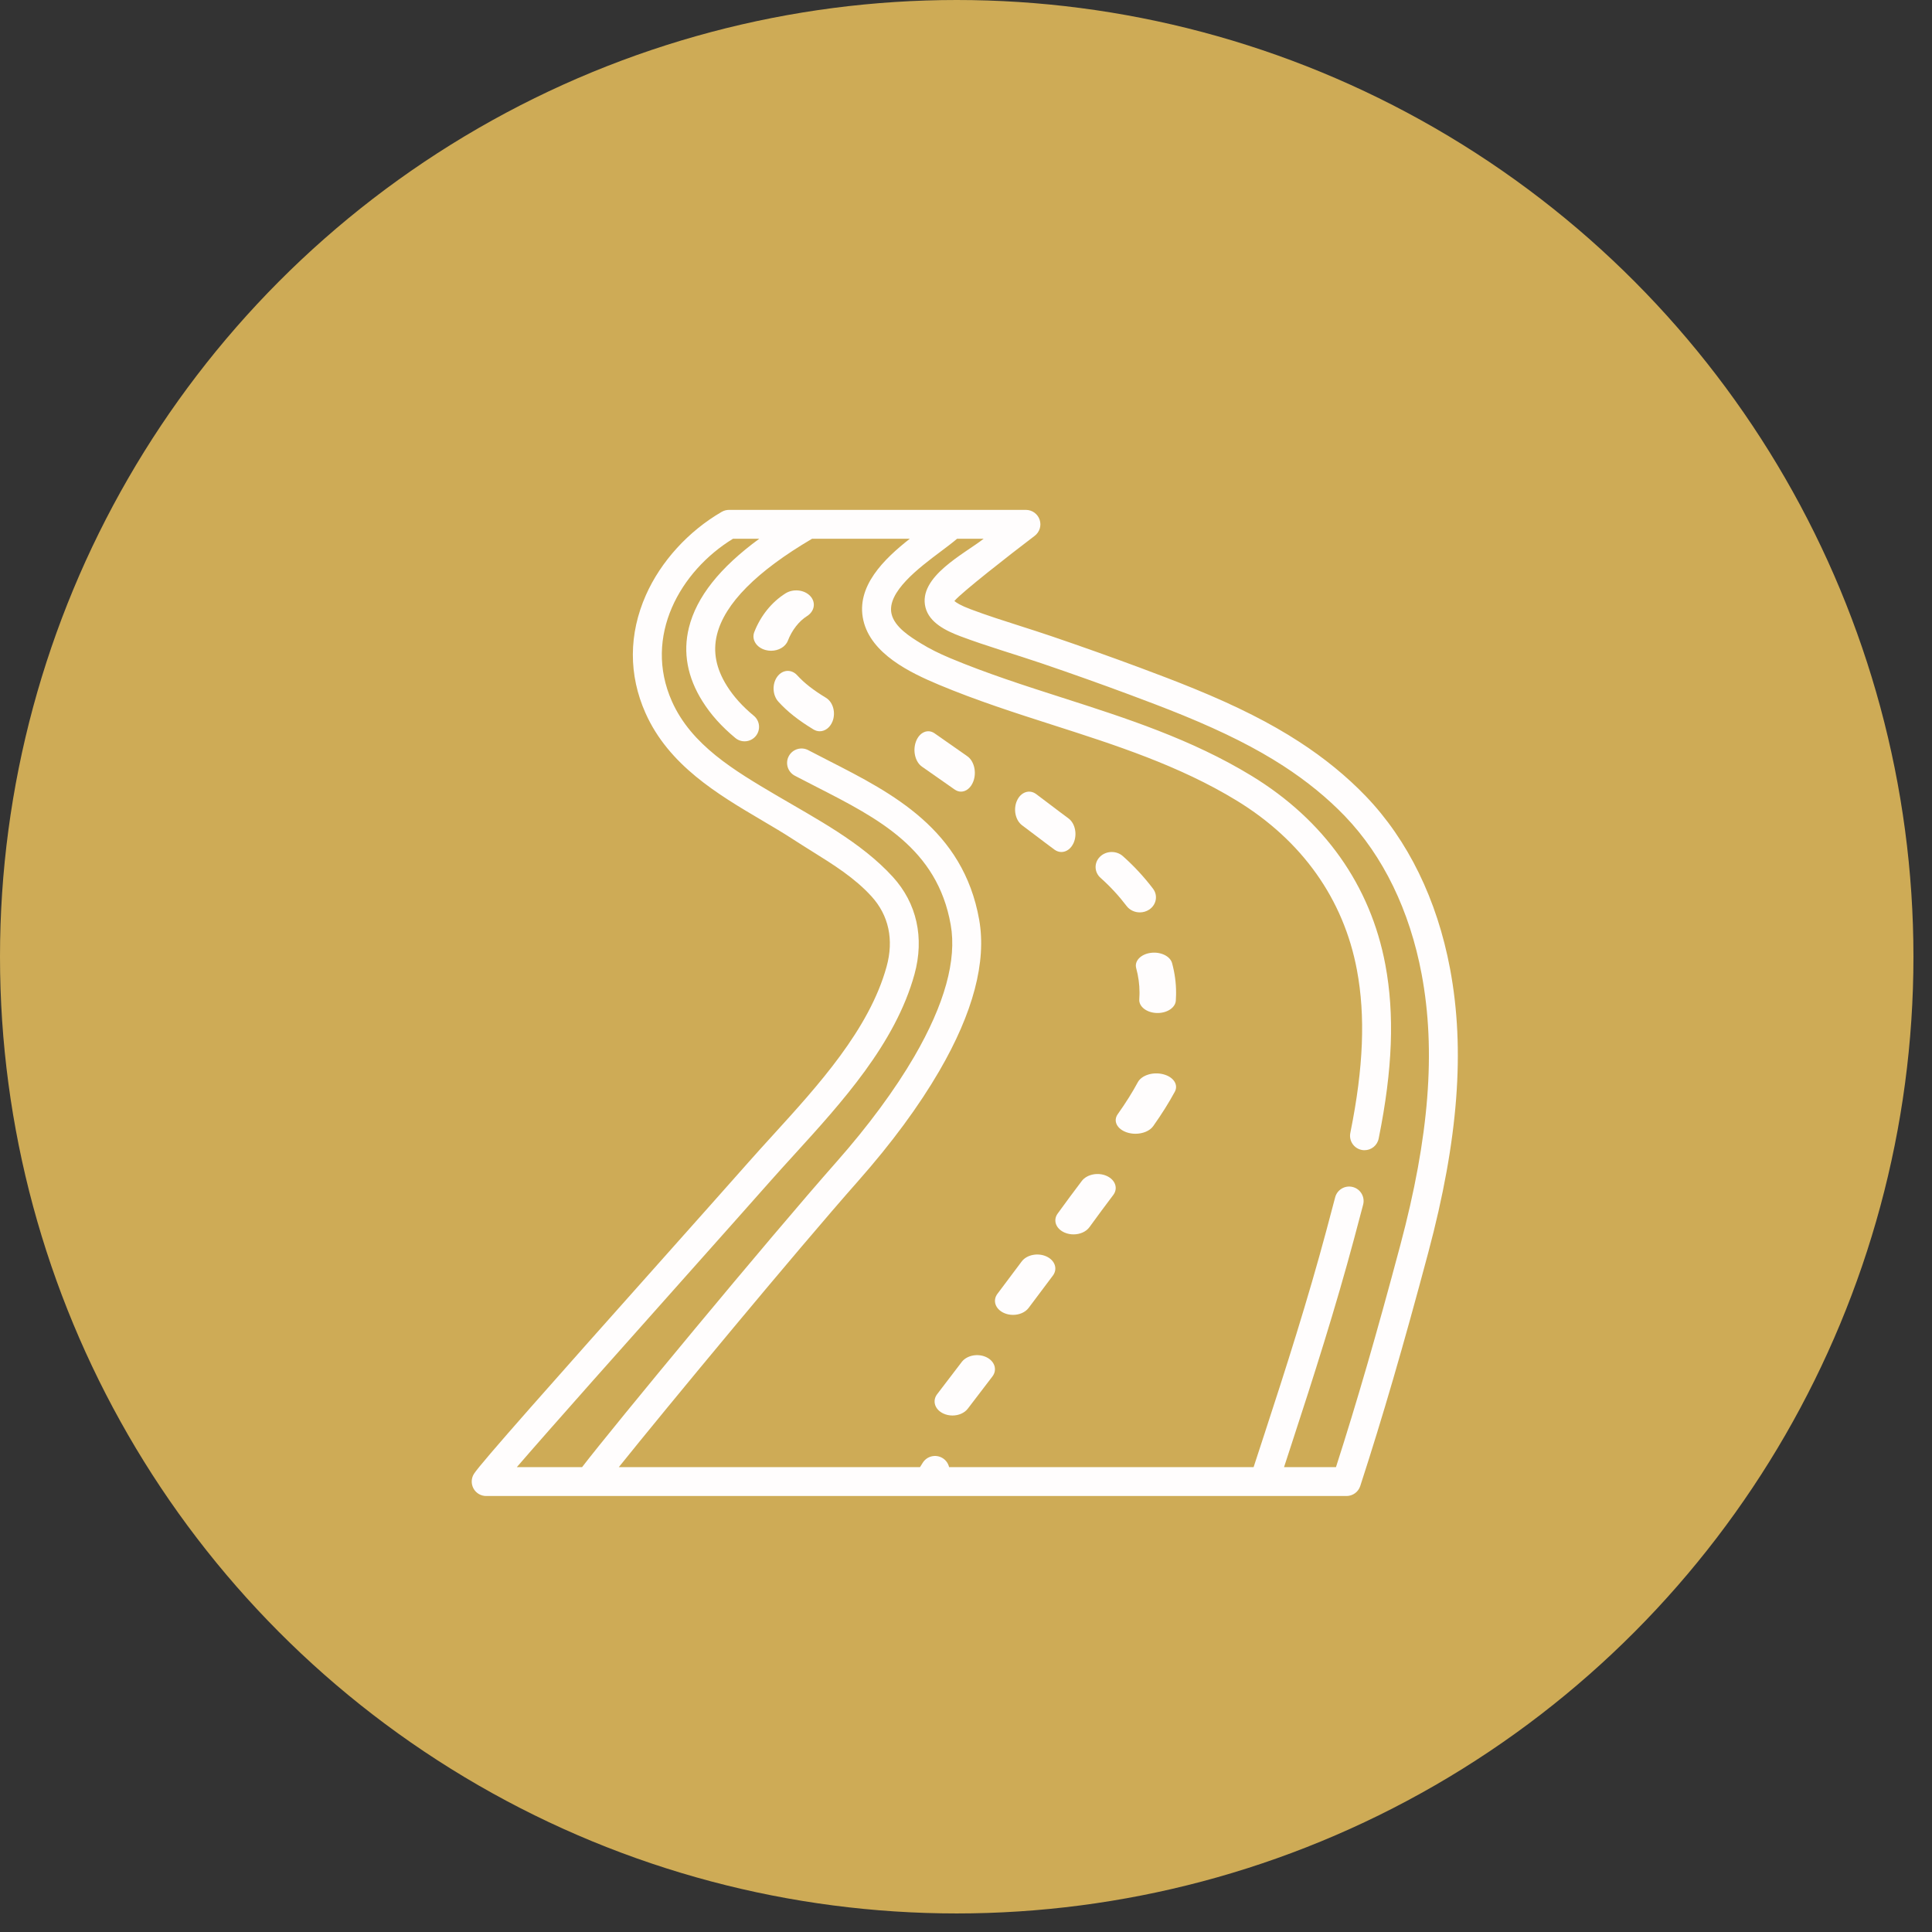 <?xml version="1.0" encoding="UTF-8"?>
<svg width="96px" height="96px" viewBox="0 0 96 96" version="1.1" xmlns="http://www.w3.org/2000/svg" xmlns:xlink="http://www.w3.org/1999/xlink">
    <rect x="0" y="0" width="96" height="96" fill="#333333" stroke="none"/>
    <title>Baord</title>
    <g id="Page-1" stroke="none" stroke-width="1" fill="none" fill-rule="evenodd">
        <g id="Homepage" transform="translate(-1017, -2157)">
            <g id="Baord" transform="translate(1017, 2157)">
                <circle id="Oval-Copy-6" fill="#CEAB56" cx="47.539" cy="47.539" r="47.539"></circle>
                <path d="M72.053,48.139 C71.409,44.707 69.96,41.74 67.862,39.558 C66.919,38.577 65.807,37.668 64.556,36.858 C63.125,35.93 61.473,35.094 59.356,34.227 C58.428,33.847 57.5,33.496 56.635,33.174 C55.232,32.652 53.755,32.126 52.244,31.612 C51.724,31.435 51.198,31.267 50.689,31.104 C49.874,30.844 49.032,30.576 48.221,30.27 C47.72,30.082 47.509,29.939 47.424,29.863 C47.428,29.857 47.433,29.852 47.438,29.846 C47.826,29.404 50.082,27.636 51.413,26.625 C51.659,26.438 51.757,26.116 51.659,25.825 C51.56,25.533 51.286,25.336 50.978,25.336 L36.223,25.336 C36.096,25.336 35.972,25.369 35.862,25.433 C34.207,26.391 32.834,27.9 32.094,29.571 C31.237,31.507 31.23,33.533 32.074,35.431 C33.231,38.029 35.673,39.471 37.827,40.743 C38.39,41.074 38.921,41.388 39.423,41.715 C39.719,41.908 40.024,42.098 40.318,42.282 C41.424,42.971 42.468,43.622 43.303,44.539 C44.163,45.484 44.423,46.692 44.054,48.031 C43.197,51.144 40.65,53.941 38.402,56.408 C37.986,56.865 37.594,57.296 37.214,57.726 C36.15,58.93 34.59,60.681 32.939,62.534 C27.492,68.647 23.895,72.695 23.552,73.232 C23.411,73.453 23.402,73.733 23.528,73.963 C23.654,74.193 23.895,74.336 24.158,74.336 L66.907,74.336 L66.907,74.336 C67.218,74.336 67.494,74.136 67.59,73.84 C68.707,70.4 69.718,66.931 70.97,62.239 C72.463,56.642 72.807,52.161 72.053,48.139 Z M69.581,61.869 C68.396,66.31 67.43,69.646 66.384,72.901 L63.803,72.901 C63.927,72.523 64.05,72.145 64.173,71.768 C65.282,68.381 66.364,64.984 67.286,61.544 C67.433,60.995 67.585,60.428 67.734,59.856 C67.833,59.473 67.603,59.081 67.218,58.982 C66.834,58.883 66.442,59.113 66.343,59.496 C66.196,60.062 66.045,60.627 65.898,61.173 C64.994,64.547 63.906,67.967 62.807,71.322 C62.635,71.848 62.463,72.374 62.291,72.901 L47.16,72.901 C47.118,72.723 47.01,72.561 46.843,72.456 C46.507,72.245 46.064,72.346 45.852,72.681 C45.805,72.757 45.759,72.829 45.714,72.901 L30.749,72.901 C33.093,69.979 39.551,62.181 42.649,58.675 C44.3,56.806 45.653,54.971 46.671,53.22 C48.357,50.32 49.024,47.79 48.655,45.702 C47.863,41.215 44.333,39.411 41.219,37.82 C40.889,37.652 40.549,37.478 40.222,37.306 L40.163,37.275 C39.813,37.09 39.378,37.224 39.193,37.575 C39.008,37.925 39.142,38.359 39.493,38.544 L39.552,38.575 C39.887,38.751 40.231,38.927 40.564,39.097 C43.654,40.676 46.572,42.167 47.24,45.951 C47.549,47.697 46.939,49.9 45.429,52.5 C44.472,54.146 43.138,55.953 41.572,57.726 C38.192,61.551 30.452,70.91 28.923,72.901 L25.681,72.901 C27.394,70.916 31.116,66.738 34.012,63.488 C35.664,61.633 37.225,59.881 38.291,58.675 C38.664,58.253 39.053,57.826 39.465,57.374 C41.821,54.787 44.491,51.856 45.44,48.412 C45.938,46.6 45.557,44.882 44.366,43.574 C42.793,41.846 40.548,40.682 38.558,39.507 C36.493,38.288 34.357,37.028 33.387,34.848 C31.949,31.614 33.806,28.371 36.421,26.771 L37.727,26.771 C35.758,28.213 34.608,29.669 34.231,31.189 C33.927,32.422 34.154,33.653 34.906,34.849 C35.32,35.508 35.855,36.104 36.54,36.671 C36.845,36.924 37.298,36.881 37.552,36.576 C37.805,36.271 37.762,35.819 37.457,35.566 C36.891,35.098 36.455,34.614 36.123,34.086 C35.578,33.22 35.416,32.385 35.626,31.534 C36.007,29.993 37.596,28.391 40.35,26.771 L45.207,26.771 C43.933,27.773 42.515,29.14 42.899,30.822 C43.28,32.49 45.215,33.422 46.652,34.024 C48.525,34.808 50.467,35.432 52.346,36.034 C55.419,37.02 58.597,38.04 61.445,39.778 C64.695,41.761 66.763,44.671 67.424,48.194 C67.853,50.48 67.752,53.037 67.107,56.243 L67.097,56.295 C67.019,56.683 67.271,57.061 67.66,57.139 C67.707,57.149 67.755,57.153 67.802,57.153 C68.137,57.153 68.437,56.917 68.505,56.577 L68.515,56.526 C69.198,53.134 69.3,50.402 68.836,47.93 C68.098,43.996 65.801,40.754 62.194,38.553 C59.2,36.726 55.939,35.68 52.785,34.668 C50.936,34.075 49.024,33.461 47.208,32.7 C46.654,32.468 46.182,32.231 45.766,31.974 C45.242,31.652 44.451,31.165 44.3,30.502 C44.053,29.421 45.673,28.207 46.744,27.404 C47.052,27.173 47.329,26.965 47.556,26.771 C47.556,26.771 48.877,26.771 48.876,26.771 C47.929,27.516 45.605,28.659 45.986,30.181 C46.178,30.945 47.01,31.347 47.714,31.613 C49.053,32.117 50.427,32.508 51.78,32.969 C53.279,33.48 54.743,34.001 56.133,34.519 C56.986,34.837 57.902,35.182 58.811,35.554 C60.842,36.387 62.419,37.183 63.774,38.061 C64.932,38.812 65.959,39.65 66.825,40.551 C68.729,42.531 70.048,45.247 70.64,48.403 C71.354,52.208 71.017,56.487 69.581,61.869 L69.581,61.869 Z" id="Shape" fill="#FFFDFD" fill-rule="nonzero"></path>
                <path d="M55.98,45.019 C56.137,45.226 56.385,45.336 56.637,45.336 C56.797,45.336 56.958,45.292 57.099,45.2 C57.461,44.962 57.548,44.496 57.293,44.159 C56.853,43.579 56.35,43.035 55.797,42.543 C55.477,42.258 54.969,42.268 54.662,42.566 C54.356,42.864 54.367,43.337 54.687,43.622 C55.165,44.047 55.6,44.518 55.98,45.019 L55.98,45.019 Z" id="Path" fill="#FFFDFD" fill-rule="nonzero"></path>
                <path d="M48.068,37.579 L48.025,37.548 C47.496,37.177 46.968,36.806 46.438,36.438 C46.101,36.204 45.687,36.385 45.515,36.843 C45.342,37.301 45.476,37.861 45.813,38.095 C46.341,38.461 46.867,38.831 47.393,39.201 L47.437,39.231 C47.538,39.302 47.646,39.336 47.752,39.336 C48,39.336 48.24,39.153 48.362,38.833 C48.537,38.377 48.405,37.815 48.068,37.579 L48.068,37.579 Z" id="Path" fill="#FFFDFD" fill-rule="nonzero"></path>
                <path d="M39.148,31.837 C39.351,31.313 39.698,30.867 40.099,30.614 C40.481,30.373 40.552,29.925 40.257,29.613 C39.961,29.301 39.412,29.244 39.03,29.485 C38.343,29.918 37.793,30.6 37.48,31.407 C37.334,31.782 37.59,32.184 38.05,32.302 C38.138,32.325 38.227,32.336 38.314,32.336 C38.685,32.336 39.03,32.142 39.148,31.837 L39.148,31.837 Z" id="Path" fill="#FFFDFD" fill-rule="nonzero"></path>
                <path d="M41.044,34.674 C40.407,34.288 39.967,33.943 39.615,33.557 C39.323,33.236 38.877,33.269 38.617,33.63 C38.358,33.992 38.385,34.545 38.677,34.866 C39.127,35.361 39.665,35.787 40.421,36.246 C40.521,36.307 40.627,36.336 40.732,36.336 C40.993,36.336 41.244,36.156 41.367,35.846 C41.539,35.412 41.394,34.888 41.044,34.674 L41.044,34.674 Z" id="Path" fill="#FFFDFD" fill-rule="nonzero"></path>
                <path d="M49.007,67.435 C48.586,67.237 48.041,67.345 47.788,67.676 C47.375,68.221 46.965,68.756 46.568,69.274 C46.314,69.604 46.448,70.035 46.868,70.235 C47.012,70.303 47.17,70.336 47.327,70.336 C47.628,70.336 47.921,70.216 48.088,69.998 C48.487,69.479 48.898,68.942 49.313,68.395 C49.565,68.064 49.428,67.634 49.007,67.435 Z" id="Path" fill="#FFFDFD" fill-rule="nonzero"></path>
                <path d="M57.175,47.348 C56.683,47.415 56.361,47.753 56.456,48.103 C56.566,48.508 56.622,48.917 56.622,49.318 C56.622,49.349 56.622,49.379 56.621,49.412 C56.619,49.496 56.616,49.579 56.61,49.662 C56.588,50.018 56.976,50.319 57.477,50.335 C57.491,50.336 57.505,50.336 57.519,50.336 C58.002,50.336 58.404,50.066 58.426,49.72 C58.432,49.624 58.436,49.528 58.438,49.432 C58.439,49.394 58.439,49.356 58.439,49.318 C58.439,48.835 58.372,48.344 58.24,47.858 C58.145,47.509 57.667,47.28 57.175,47.348 L57.175,47.348 Z" id="Path" fill="#FFFDFD" fill-rule="nonzero"></path>
                <path d="M51.992,62.43 C51.563,62.237 51.014,62.35 50.766,62.683 C50.379,63.202 49.976,63.74 49.563,64.287 C49.312,64.619 49.455,65.045 49.883,65.24 C50.025,65.305 50.181,65.336 50.336,65.336 C50.643,65.336 50.943,65.213 51.11,64.992 C51.525,64.442 51.93,63.902 52.318,63.382 C52.567,63.049 52.42,62.623 51.992,62.43 L51.992,62.43 Z" id="Path" fill="#FFFDFD" fill-rule="nonzero"></path>
                <path d="M57.8,53.379 C57.292,53.248 56.727,53.426 56.538,53.775 C56.265,54.281 55.938,54.801 55.538,55.366 C55.301,55.701 55.504,56.105 55.992,56.268 C56.13,56.314 56.276,56.336 56.42,56.336 C56.783,56.336 57.133,56.196 57.303,55.956 C57.73,55.352 58.081,54.792 58.377,54.246 C58.566,53.897 58.308,53.508 57.8,53.379 L57.8,53.379 Z" id="Path" fill="#FFFDFD" fill-rule="nonzero"></path>
                <path d="M54.988,58.43 C54.556,58.237 54.004,58.351 53.753,58.683 C53.379,59.18 52.954,59.744 52.552,60.305 C52.311,60.641 52.47,61.064 52.907,61.249 C53.045,61.308 53.195,61.336 53.342,61.336 C53.661,61.336 53.969,61.206 54.134,60.977 C54.528,60.428 54.947,59.871 55.317,59.379 C55.568,59.047 55.42,58.622 54.988,58.43 L54.988,58.43 Z" id="Path" fill="#FFFDFD" fill-rule="nonzero"></path>
                <path d="M53.088,40.662 C52.788,40.442 52.486,40.212 52.193,39.99 C51.958,39.811 51.722,39.632 51.486,39.457 C51.153,39.209 50.726,39.355 50.533,39.783 C50.34,40.211 50.454,40.76 50.787,41.008 C51.02,41.181 51.251,41.356 51.483,41.533 C51.78,41.758 52.087,41.991 52.396,42.218 C52.505,42.298 52.624,42.336 52.741,42.336 C52.983,42.336 53.218,42.174 53.347,41.884 C53.538,41.454 53.422,40.907 53.088,40.662 L53.088,40.662 Z" id="Path" fill="#FFFDFD" fill-rule="nonzero"></path>
            </g>
        </g>
    </g>
</svg>